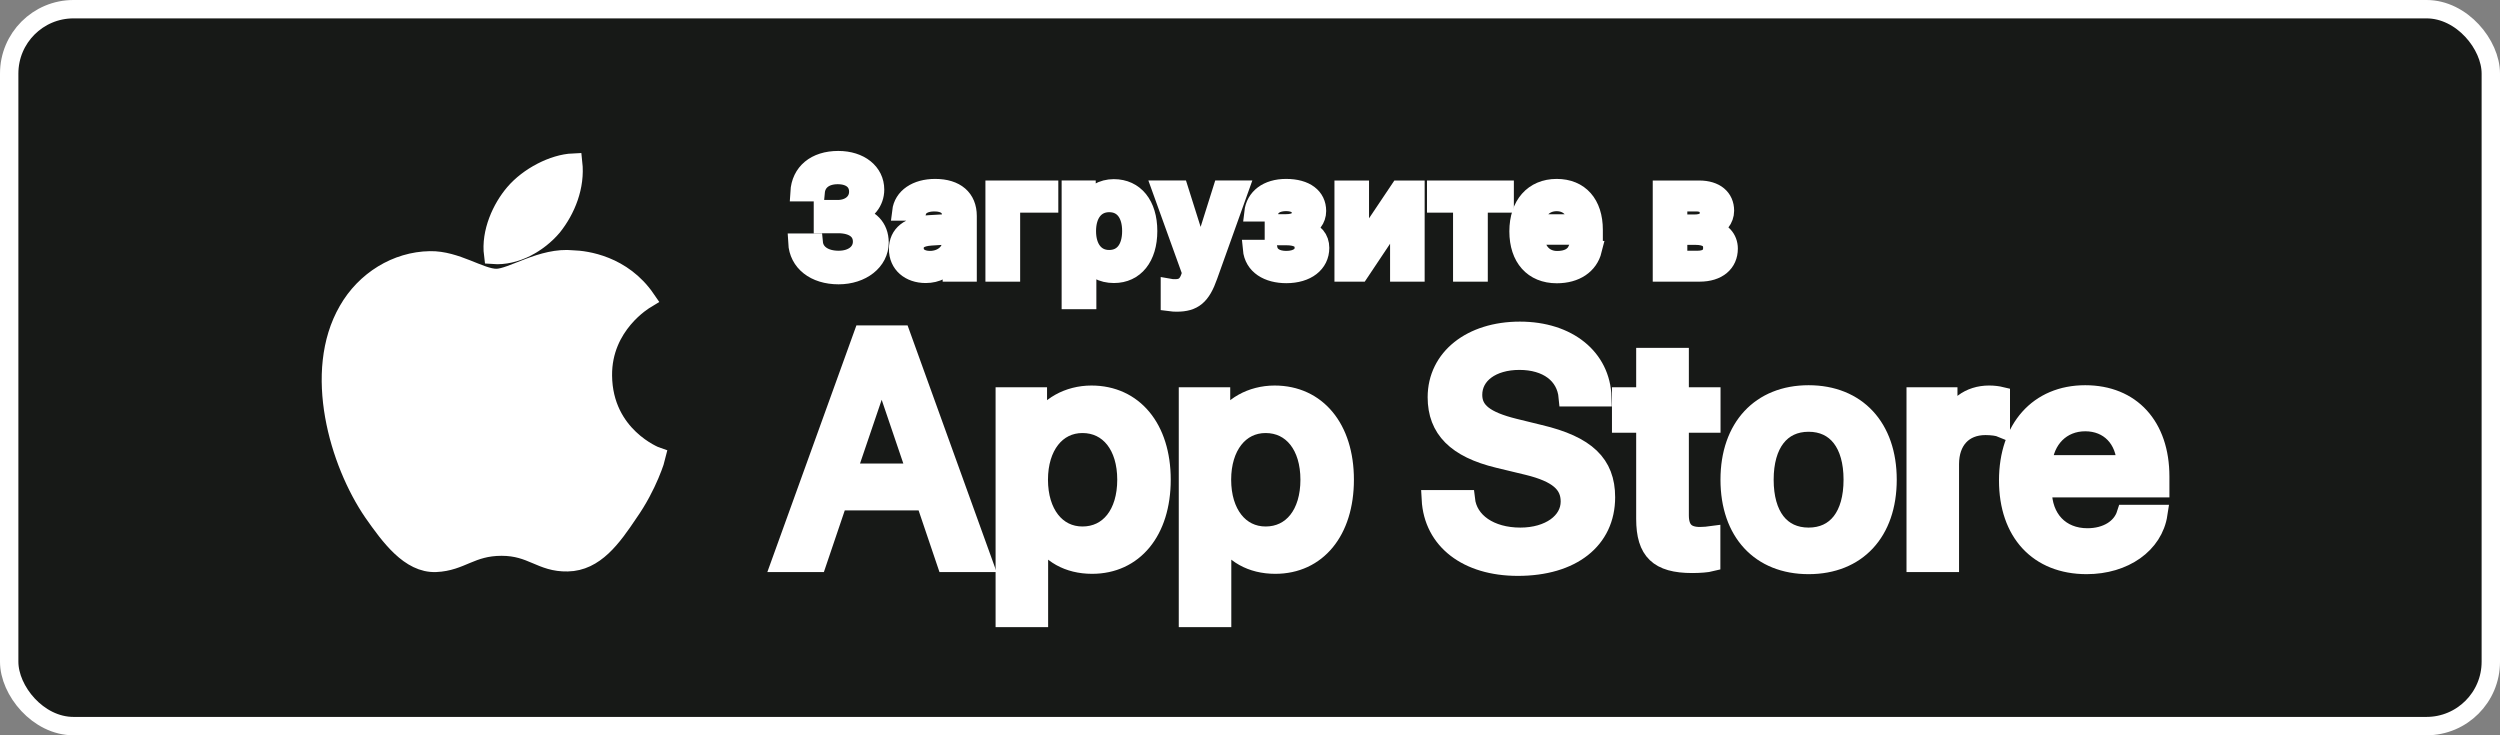 <svg width="136" height="40" viewBox="0 0 136 40" fill="none" xmlns="http://www.w3.org/2000/svg">
<rect x="0" y="0" width="136" height="40" fill="#808080" stroke="none"/>
<rect x="0.5" y="0.5" width="135" height="39" rx="3.5" fill="#171917"/>
<path fill-rule="evenodd" clip-rule="evenodd" d="M32.797 20.426C32.773 17.675 35.05 16.337 35.154 16.274C33.864 14.393 31.864 14.136 31.163 14.116C29.483 13.94 27.855 15.121 27 15.121C26.128 15.121 24.811 14.134 23.392 14.163C21.566 14.191 19.855 15.249 18.919 16.891C16.985 20.239 18.427 25.16 20.279 27.867C21.206 29.192 22.29 30.673 23.707 30.62C25.095 30.563 25.613 29.736 27.287 29.736C28.945 29.736 29.431 30.62 30.878 30.587C32.365 30.563 33.303 29.256 34.199 27.918C35.27 26.398 35.7 24.902 35.717 24.825C35.681 24.813 32.825 23.724 32.797 20.426Z" fill="white"/>
<path fill-rule="evenodd" clip-rule="evenodd" d="M30.066 12.336C30.811 11.403 31.322 10.134 31.18 8.845C30.101 8.893 28.75 9.592 27.973 10.505C27.285 11.309 26.669 12.628 26.828 13.866C28.041 13.957 29.288 13.254 30.066 12.336Z" fill="white"/>
<path fill-rule="evenodd" clip-rule="evenodd" d="M46.087 25.716H49.839L47.989 20.269H47.938L46.087 25.716ZM50.33 27.265H45.597L44.46 30.621H42.455L46.939 18.203H49.022L53.505 30.621H51.466L50.33 27.265Z" fill="white"/>
<path fill-rule="evenodd" clip-rule="evenodd" d="M61.278 26.095C61.278 24.262 60.331 23.057 58.885 23.057C57.465 23.057 56.51 24.287 56.51 26.095C56.51 27.919 57.465 29.141 58.885 29.141C60.331 29.141 61.278 27.945 61.278 26.095ZM63.188 26.095C63.188 28.908 61.682 30.716 59.41 30.716C58.12 30.716 57.095 30.139 56.561 29.132H56.518V33.616H54.66V21.568H56.459V23.074H56.493C57.009 22.102 58.111 21.473 59.376 21.473C61.674 21.473 63.188 23.289 63.188 26.095Z" fill="white"/>
<path fill-rule="evenodd" clip-rule="evenodd" d="M71.243 26.095C71.243 24.262 70.296 23.057 68.85 23.057C67.43 23.057 66.475 24.287 66.475 26.095C66.475 27.919 67.43 29.141 68.85 29.141C70.296 29.141 71.243 27.945 71.243 26.095ZM73.153 26.095C73.153 28.908 71.647 30.716 69.375 30.716C68.085 30.716 67.06 30.139 66.526 29.132H66.483V33.616H64.625V21.568H66.424V23.074H66.458C66.974 22.102 68.076 21.473 69.341 21.473C71.639 21.473 73.153 23.289 73.153 26.095Z" fill="white"/>
<path fill-rule="evenodd" clip-rule="evenodd" d="M79.739 27.161C79.877 28.392 81.073 29.201 82.708 29.201C84.274 29.201 85.401 28.392 85.401 27.282C85.401 26.318 84.721 25.741 83.112 25.346L81.503 24.958C79.222 24.407 78.164 23.341 78.164 21.61C78.164 19.468 80.031 17.996 82.682 17.996C85.306 17.996 87.105 19.468 87.166 21.61H85.29C85.177 20.371 84.153 19.623 82.656 19.623C81.159 19.623 80.135 20.38 80.135 21.481C80.135 22.359 80.789 22.876 82.389 23.271L83.758 23.607C86.305 24.21 87.364 25.233 87.364 27.05C87.364 29.373 85.513 30.828 82.57 30.828C79.816 30.828 77.957 29.407 77.837 27.161H79.739Z" fill="white"/>
<path fill-rule="evenodd" clip-rule="evenodd" d="M91.374 19.425V21.568H93.097V23.039H91.374V28.03C91.374 28.806 91.72 29.167 92.477 29.167C92.666 29.167 92.968 29.141 93.088 29.124V30.587C92.882 30.639 92.469 30.673 92.055 30.673C90.222 30.673 89.508 29.985 89.508 28.229V23.039H88.191V21.568H89.508V19.425H91.374Z" fill="white"/>
<path fill-rule="evenodd" clip-rule="evenodd" d="M100.789 26.095C100.789 24.141 99.893 22.988 98.388 22.988C96.882 22.988 95.987 24.15 95.987 26.095C95.987 28.057 96.882 29.201 98.388 29.201C99.893 29.201 100.789 28.057 100.789 26.095ZM94.094 26.095C94.094 23.246 95.771 21.456 98.388 21.456C101.013 21.456 102.683 23.246 102.683 26.095C102.683 28.951 101.021 30.734 98.388 30.734C95.755 30.734 94.094 28.951 94.094 26.095Z" fill="white"/>
<path fill-rule="evenodd" clip-rule="evenodd" d="M104.214 21.567H105.986V23.108H106.029C106.314 22.084 107.14 21.472 108.207 21.472C108.474 21.472 108.697 21.507 108.844 21.542V23.28C108.697 23.219 108.37 23.168 108.009 23.168C106.813 23.168 106.072 23.977 106.072 25.251V30.621H104.214V21.567Z" fill="white"/>
<path fill-rule="evenodd" clip-rule="evenodd" d="M111.13 25.26H115.656C115.613 23.874 114.727 22.962 113.436 22.962C112.153 22.962 111.225 23.892 111.13 25.26ZM117.412 27.962C117.162 29.606 115.562 30.734 113.514 30.734C110.88 30.734 109.245 28.969 109.245 26.138C109.245 23.298 110.889 21.456 113.436 21.456C115.941 21.456 117.516 23.177 117.516 25.922V26.559H111.121V26.671C111.121 28.22 112.094 29.236 113.557 29.236C114.589 29.236 115.399 28.745 115.648 27.962H117.412Z" fill="white"/>
<path fill-rule="evenodd" clip-rule="evenodd" d="M44.767 11.378H45.565C46.227 11.378 46.69 10.989 46.69 10.427C46.69 9.877 46.276 9.521 45.574 9.521C44.878 9.521 44.423 9.873 44.37 10.456H43.494C43.555 9.38 44.358 8.711 45.602 8.711C46.777 8.711 47.604 9.368 47.604 10.315C47.604 10.973 47.165 11.531 46.52 11.68V11.75C47.293 11.829 47.847 12.362 47.847 13.193C47.847 14.214 46.88 14.967 45.619 14.967C44.321 14.967 43.431 14.264 43.377 13.201H44.267C44.321 13.772 44.845 14.14 45.619 14.14C46.392 14.14 46.897 13.727 46.897 13.144C46.897 12.552 46.421 12.188 45.59 12.188H44.767V11.378Z" fill="white"/>
<path fill-rule="evenodd" clip-rule="evenodd" d="M51.752 13.165V12.789L50.652 12.859C50.032 12.9 49.751 13.111 49.751 13.508C49.751 13.914 50.103 14.149 50.586 14.149C51.256 14.149 51.752 13.723 51.752 13.165ZM48.857 13.55C48.857 12.739 49.462 12.272 50.532 12.206L51.752 12.135V11.747C51.752 11.271 51.439 11.002 50.83 11.002C50.334 11.002 49.991 11.185 49.892 11.503H49.031C49.122 10.729 49.851 10.233 50.872 10.233C52.001 10.233 52.638 10.795 52.638 11.747V14.823H51.781V14.19H51.711C51.442 14.641 50.95 14.897 50.358 14.897C49.49 14.897 48.857 14.373 48.857 13.55Z" fill="white"/>
<path fill-rule="evenodd" clip-rule="evenodd" d="M54.996 11.068V14.823H54.107V10.32H57.072V11.068H54.996Z" fill="white"/>
<path fill-rule="evenodd" clip-rule="evenodd" d="M61.544 12.569C61.544 11.618 61.094 11.043 60.341 11.043C59.593 11.043 59.125 11.63 59.125 12.573C59.125 13.511 59.593 14.099 60.337 14.099C61.094 14.099 61.544 13.524 61.544 12.569ZM62.458 12.569C62.458 14 61.734 14.897 60.598 14.897C59.956 14.897 59.447 14.616 59.212 14.14H59.142V16.319H58.253V10.319H59.108V11.064H59.175C59.447 10.551 59.977 10.245 60.589 10.245C61.734 10.245 62.458 11.138 62.458 12.569Z" fill="white"/>
<path fill-rule="evenodd" clip-rule="evenodd" d="M63.642 16.436V15.671C63.712 15.684 63.849 15.687 63.932 15.687C64.354 15.687 64.593 15.514 64.746 15.059L64.813 14.839L63.183 10.319H64.151L65.28 13.896H65.35L66.475 10.319H67.417L65.739 15.008C65.354 16.105 64.928 16.456 64.01 16.456C63.936 16.456 63.725 16.448 63.642 16.436Z" fill="white"/>
<path fill-rule="evenodd" clip-rule="evenodd" d="M68.109 13.545H68.995C69.082 13.942 69.454 14.149 69.974 14.149C70.566 14.149 70.928 13.888 70.928 13.483C70.928 13.049 70.603 12.842 69.974 12.842H69.299V12.151H69.963C70.499 12.151 70.772 11.945 70.772 11.568C70.772 11.238 70.507 10.985 69.963 10.985C69.465 10.985 69.102 11.196 69.044 11.552H68.188C68.278 10.75 68.945 10.233 69.963 10.233C71.032 10.233 71.644 10.717 71.644 11.478C71.644 11.928 71.359 12.296 70.933 12.399V12.47C71.516 12.607 71.814 12.983 71.814 13.483C71.814 14.339 71.087 14.905 69.974 14.905C68.99 14.905 68.192 14.455 68.109 13.545Z" fill="white"/>
<path fill-rule="evenodd" clip-rule="evenodd" d="M73.094 14.823V10.32H73.975V13.417H74.045L76.12 10.32H77.001V14.823H76.12V11.709H76.054L73.975 14.823H73.094Z" fill="white"/>
<path fill-rule="evenodd" clip-rule="evenodd" d="M81.854 11.068H80.436V14.823H79.546V11.068H78.128V10.32H81.854V11.068Z" fill="white"/>
<path fill-rule="evenodd" clip-rule="evenodd" d="M83.515 12.156H85.788C85.768 11.449 85.338 10.989 84.681 10.989C84.023 10.989 83.564 11.453 83.515 12.156ZM86.641 13.607C86.438 14.414 85.718 14.91 84.689 14.91C83.399 14.91 82.609 14.025 82.609 12.586C82.609 11.147 83.415 10.233 84.685 10.233C85.938 10.233 86.695 11.089 86.695 12.503V12.813H83.515V12.863C83.543 13.653 84.002 14.153 84.714 14.153C85.251 14.153 85.619 13.959 85.785 13.607H86.641Z" fill="white"/>
<path fill-rule="evenodd" clip-rule="evenodd" d="M91.29 12.821V14.14H92.344C92.869 14.14 93.15 13.908 93.15 13.483C93.15 13.032 92.832 12.821 92.232 12.821H91.29ZM91.29 11.002V12.168H92.171C92.708 12.168 92.965 11.961 92.965 11.58C92.965 11.229 92.741 11.002 92.269 11.002H91.29ZM90.409 10.32H92.439C93.32 10.32 93.837 10.766 93.837 11.465C93.837 11.92 93.515 12.333 93.076 12.416V12.486C93.659 12.552 94.039 12.978 94.039 13.524C94.039 14.31 93.448 14.822 92.46 14.822H90.409V10.32Z" fill="white"/>
<path fill-rule="evenodd" clip-rule="evenodd" d="M32.797 20.426C32.773 17.675 35.05 16.337 35.154 16.274C33.864 14.393 31.864 14.136 31.163 14.116C29.483 13.94 27.855 15.121 27 15.121C26.128 15.121 24.811 14.134 23.392 14.163C21.566 14.191 19.855 15.249 18.919 16.891C16.985 20.239 18.427 25.16 20.279 27.867C21.206 29.192 22.29 30.673 23.707 30.62C25.095 30.563 25.613 29.736 27.287 29.736C28.945 29.736 29.431 30.62 30.878 30.587C32.365 30.563 33.303 29.256 34.199 27.918C35.27 26.398 35.7 24.902 35.717 24.825C35.681 24.813 32.825 23.724 32.797 20.426Z" stroke="white"/>
<path fill-rule="evenodd" clip-rule="evenodd" d="M30.066 12.336C30.811 11.403 31.322 10.134 31.18 8.845C30.101 8.893 28.75 9.592 27.973 10.505C27.285 11.309 26.669 12.628 26.828 13.866C28.041 13.957 29.288 13.254 30.066 12.336Z" stroke="white"/>
<path fill-rule="evenodd" clip-rule="evenodd" d="M46.087 25.716H49.839L47.989 20.269H47.938L46.087 25.716ZM50.33 27.265H45.597L44.46 30.621H42.455L46.939 18.203H49.022L53.505 30.621H51.466L50.33 27.265Z" stroke="white"/>
<path fill-rule="evenodd" clip-rule="evenodd" d="M61.278 26.095C61.278 24.262 60.331 23.057 58.885 23.057C57.465 23.057 56.51 24.287 56.51 26.095C56.51 27.919 57.465 29.141 58.885 29.141C60.331 29.141 61.278 27.945 61.278 26.095ZM63.188 26.095C63.188 28.908 61.682 30.716 59.41 30.716C58.12 30.716 57.095 30.139 56.561 29.132H56.518V33.616H54.66V21.568H56.459V23.074H56.493C57.009 22.102 58.111 21.473 59.376 21.473C61.674 21.473 63.188 23.289 63.188 26.095Z" stroke="white"/>
<path fill-rule="evenodd" clip-rule="evenodd" d="M71.243 26.095C71.243 24.262 70.296 23.057 68.85 23.057C67.43 23.057 66.475 24.287 66.475 26.095C66.475 27.919 67.43 29.141 68.85 29.141C70.296 29.141 71.243 27.945 71.243 26.095ZM73.153 26.095C73.153 28.908 71.647 30.716 69.375 30.716C68.085 30.716 67.06 30.139 66.526 29.132H66.483V33.616H64.625V21.568H66.424V23.074H66.458C66.974 22.102 68.076 21.473 69.341 21.473C71.639 21.473 73.153 23.289 73.153 26.095Z" stroke="white"/>
<path fill-rule="evenodd" clip-rule="evenodd" d="M79.739 27.161C79.877 28.392 81.073 29.201 82.708 29.201C84.274 29.201 85.401 28.392 85.401 27.282C85.401 26.318 84.721 25.741 83.112 25.346L81.503 24.958C79.222 24.407 78.164 23.341 78.164 21.61C78.164 19.468 80.031 17.996 82.682 17.996C85.306 17.996 87.105 19.468 87.166 21.61H85.29C85.177 20.371 84.153 19.623 82.656 19.623C81.159 19.623 80.135 20.38 80.135 21.481C80.135 22.359 80.789 22.876 82.389 23.271L83.758 23.607C86.305 24.21 87.364 25.233 87.364 27.05C87.364 29.373 85.513 30.828 82.57 30.828C79.816 30.828 77.957 29.407 77.837 27.161H79.739Z" stroke="white"/>
<path fill-rule="evenodd" clip-rule="evenodd" d="M91.374 19.425V21.568H93.097V23.039H91.374V28.03C91.374 28.806 91.72 29.167 92.477 29.167C92.666 29.167 92.968 29.141 93.088 29.124V30.587C92.882 30.639 92.469 30.673 92.055 30.673C90.222 30.673 89.508 29.985 89.508 28.229V23.039H88.191V21.568H89.508V19.425H91.374Z" stroke="white"/>
<path fill-rule="evenodd" clip-rule="evenodd" d="M100.789 26.095C100.789 24.141 99.893 22.988 98.388 22.988C96.882 22.988 95.987 24.15 95.987 26.095C95.987 28.057 96.882 29.201 98.388 29.201C99.893 29.201 100.789 28.057 100.789 26.095ZM94.094 26.095C94.094 23.246 95.771 21.456 98.388 21.456C101.013 21.456 102.683 23.246 102.683 26.095C102.683 28.951 101.021 30.734 98.388 30.734C95.755 30.734 94.094 28.951 94.094 26.095Z" stroke="white"/>
<path fill-rule="evenodd" clip-rule="evenodd" d="M104.214 21.567H105.986V23.108H106.029C106.314 22.084 107.14 21.472 108.207 21.472C108.474 21.472 108.697 21.507 108.844 21.542V23.28C108.697 23.219 108.37 23.168 108.009 23.168C106.813 23.168 106.072 23.977 106.072 25.251V30.621H104.214V21.567Z" stroke="white"/>
<path fill-rule="evenodd" clip-rule="evenodd" d="M111.13 25.26H115.656C115.613 23.874 114.727 22.962 113.436 22.962C112.153 22.962 111.225 23.892 111.13 25.26ZM117.412 27.962C117.162 29.606 115.562 30.734 113.514 30.734C110.88 30.734 109.245 28.969 109.245 26.138C109.245 23.298 110.889 21.456 113.436 21.456C115.941 21.456 117.516 23.177 117.516 25.922V26.559H111.121V26.671C111.121 28.22 112.094 29.236 113.557 29.236C114.589 29.236 115.399 28.745 115.648 27.962H117.412Z" stroke="white"/>
<path fill-rule="evenodd" clip-rule="evenodd" d="M44.767 11.378H45.565C46.227 11.378 46.69 10.989 46.69 10.427C46.69 9.877 46.276 9.521 45.574 9.521C44.878 9.521 44.423 9.873 44.37 10.456H43.494C43.555 9.38 44.358 8.711 45.602 8.711C46.777 8.711 47.604 9.368 47.604 10.315C47.604 10.973 47.165 11.531 46.52 11.68V11.75C47.293 11.829 47.847 12.362 47.847 13.193C47.847 14.214 46.88 14.967 45.619 14.967C44.321 14.967 43.431 14.264 43.377 13.201H44.267C44.321 13.772 44.845 14.14 45.619 14.14C46.392 14.14 46.897 13.727 46.897 13.144C46.897 12.552 46.421 12.188 45.59 12.188H44.767V11.378Z" stroke="white"/>
<path fill-rule="evenodd" clip-rule="evenodd" d="M51.752 13.165V12.789L50.652 12.859C50.032 12.9 49.751 13.111 49.751 13.508C49.751 13.914 50.103 14.149 50.586 14.149C51.256 14.149 51.752 13.723 51.752 13.165ZM48.857 13.55C48.857 12.739 49.462 12.272 50.532 12.206L51.752 12.135V11.747C51.752 11.271 51.439 11.002 50.83 11.002C50.334 11.002 49.991 11.185 49.892 11.503H49.031C49.122 10.729 49.851 10.233 50.872 10.233C52.001 10.233 52.638 10.795 52.638 11.747V14.823H51.781V14.19H51.711C51.442 14.641 50.95 14.897 50.358 14.897C49.49 14.897 48.857 14.373 48.857 13.55Z" stroke="white"/>
<path fill-rule="evenodd" clip-rule="evenodd" d="M54.996 11.068V14.823H54.107V10.32H57.072V11.068H54.996Z" stroke="white"/>
<path fill-rule="evenodd" clip-rule="evenodd" d="M61.544 12.569C61.544 11.618 61.094 11.043 60.341 11.043C59.593 11.043 59.125 11.63 59.125 12.573C59.125 13.511 59.593 14.099 60.337 14.099C61.094 14.099 61.544 13.524 61.544 12.569ZM62.458 12.569C62.458 14 61.734 14.897 60.598 14.897C59.956 14.897 59.447 14.616 59.212 14.14H59.142V16.319H58.253V10.319H59.108V11.064H59.175C59.447 10.551 59.977 10.245 60.589 10.245C61.734 10.245 62.458 11.138 62.458 12.569Z" stroke="white"/>
<path fill-rule="evenodd" clip-rule="evenodd" d="M63.642 16.436V15.671C63.712 15.684 63.849 15.687 63.932 15.687C64.354 15.687 64.593 15.514 64.746 15.059L64.813 14.839L63.183 10.319H64.151L65.28 13.896H65.35L66.475 10.319H67.417L65.739 15.008C65.354 16.105 64.928 16.456 64.01 16.456C63.936 16.456 63.725 16.448 63.642 16.436Z" stroke="white"/>
<path fill-rule="evenodd" clip-rule="evenodd" d="M68.109 13.545H68.995C69.082 13.942 69.454 14.149 69.974 14.149C70.566 14.149 70.928 13.888 70.928 13.483C70.928 13.049 70.603 12.842 69.974 12.842H69.299V12.151H69.963C70.499 12.151 70.772 11.945 70.772 11.568C70.772 11.238 70.507 10.985 69.963 10.985C69.465 10.985 69.102 11.196 69.044 11.552H68.188C68.278 10.75 68.945 10.233 69.963 10.233C71.032 10.233 71.644 10.717 71.644 11.478C71.644 11.928 71.359 12.296 70.933 12.399V12.47C71.516 12.607 71.814 12.983 71.814 13.483C71.814 14.339 71.087 14.905 69.974 14.905C68.99 14.905 68.192 14.455 68.109 13.545Z" stroke="white"/>
<path fill-rule="evenodd" clip-rule="evenodd" d="M73.094 14.823V10.32H73.975V13.417H74.045L76.12 10.32H77.001V14.823H76.12V11.709H76.054L73.975 14.823H73.094Z" stroke="white"/>
<path fill-rule="evenodd" clip-rule="evenodd" d="M81.854 11.068H80.436V14.823H79.546V11.068H78.128V10.32H81.854V11.068Z" stroke="white"/>
<path fill-rule="evenodd" clip-rule="evenodd" d="M83.515 12.156H85.788C85.768 11.449 85.338 10.989 84.681 10.989C84.023 10.989 83.564 11.453 83.515 12.156ZM86.641 13.607C86.438 14.414 85.718 14.91 84.689 14.91C83.399 14.91 82.609 14.025 82.609 12.586C82.609 11.147 83.415 10.233 84.685 10.233C85.938 10.233 86.695 11.089 86.695 12.503V12.813H83.515V12.863C83.543 13.653 84.002 14.153 84.714 14.153C85.251 14.153 85.619 13.959 85.785 13.607H86.641Z" stroke="white"/>
<path fill-rule="evenodd" clip-rule="evenodd" d="M91.29 12.821V14.14H92.344C92.869 14.14 93.15 13.908 93.15 13.483C93.15 13.032 92.832 12.821 92.232 12.821H91.29ZM91.29 11.002V12.168H92.171C92.708 12.168 92.965 11.961 92.965 11.58C92.965 11.229 92.741 11.002 92.269 11.002H91.29ZM90.409 10.32H92.439C93.32 10.32 93.837 10.766 93.837 11.465C93.837 11.92 93.515 12.333 93.076 12.416V12.486C93.659 12.552 94.039 12.978 94.039 13.524C94.039 14.31 93.448 14.822 92.46 14.822H90.409V10.32Z" stroke="white"/>
<rect x="0.5" y="0.5" width="135" height="39" rx="3.5" stroke="white"/>
</svg>
